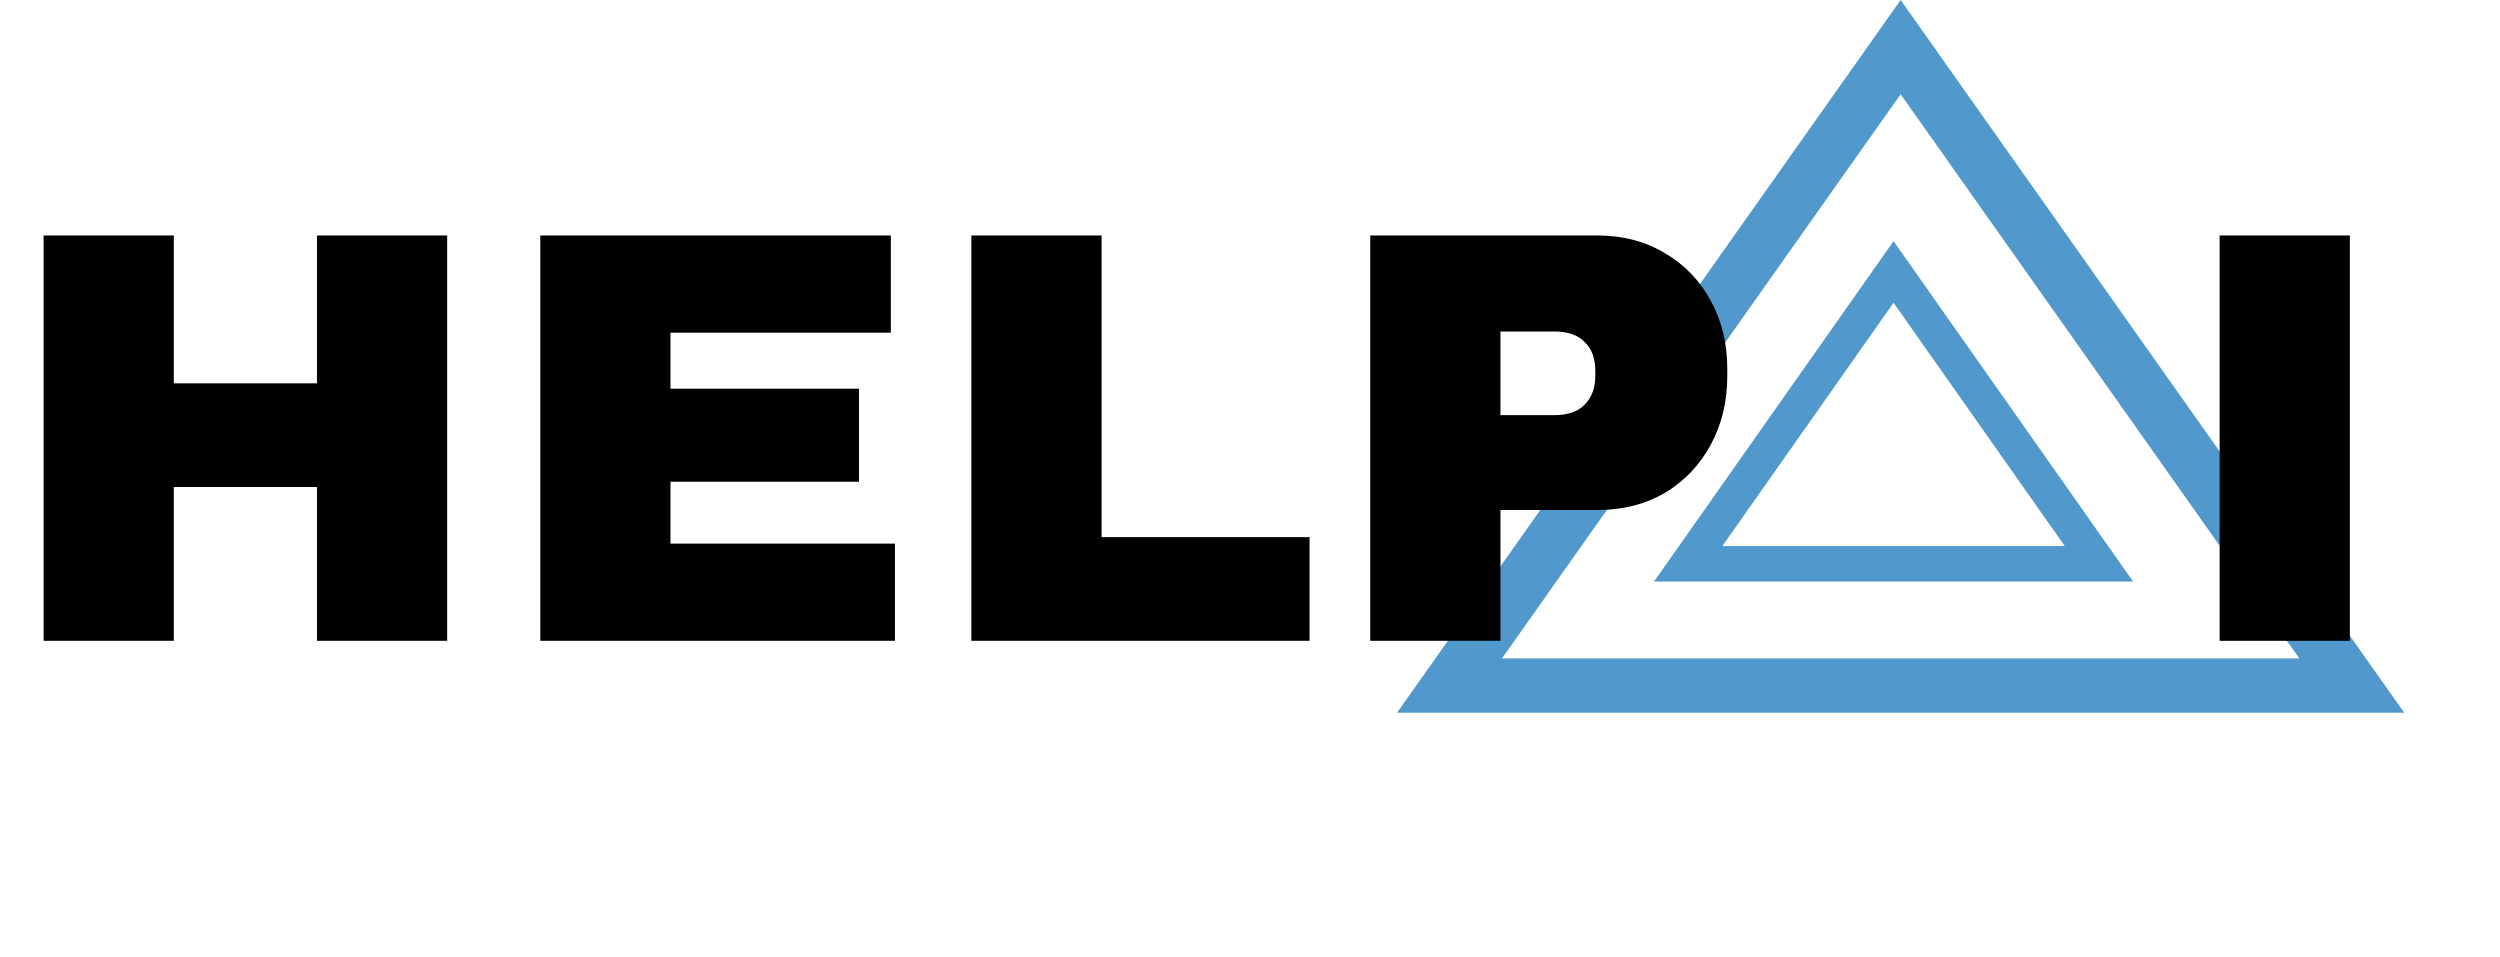 <svg width="128" height="49" viewBox="0 0 128 49" fill="none" xmlns="http://www.w3.org/2000/svg">
<path d="M74.215 35.101L97.313 2.412L120.411 35.101H74.215Z" stroke="#5199CC" stroke-width="2.784"/>
<path d="M86.435 28.867L96.95 13.923L107.466 28.867H86.435Z" stroke="#5199CC" stroke-width="1.816"/>
<path d="M113.645 32.81V12.056H120.312V32.81H113.645Z" fill="black"/>
<path d="M16.229 32.81V24.936H8.899V32.81H2.232V12.056H8.899V19.627H16.229V12.056H22.896V32.81H16.229ZM27.663 12.056H45.611V17.033H34.329V19.899H43.982V24.665H34.329V27.832H45.822V32.81H27.663V12.056ZM49.734 12.056H56.401V27.5H67.05V32.81H49.734V12.056ZM81.801 12.056C83.088 12.056 84.234 12.357 85.24 12.96C86.245 13.544 87.029 14.358 87.593 15.404C88.156 16.43 88.437 17.586 88.437 18.873V19.265C88.437 20.552 88.156 21.719 87.593 22.765C87.029 23.81 86.245 24.635 85.24 25.238C84.234 25.821 83.088 26.113 81.801 26.113H76.823V32.81H70.157V12.056H81.801ZM76.823 21.256H79.568C80.272 21.256 80.795 21.075 81.137 20.713C81.499 20.351 81.68 19.858 81.68 19.235V18.994C81.68 18.35 81.499 17.858 81.137 17.516C80.795 17.154 80.272 16.973 79.568 16.973H76.823V21.256Z" fill="black"/>
</svg>

